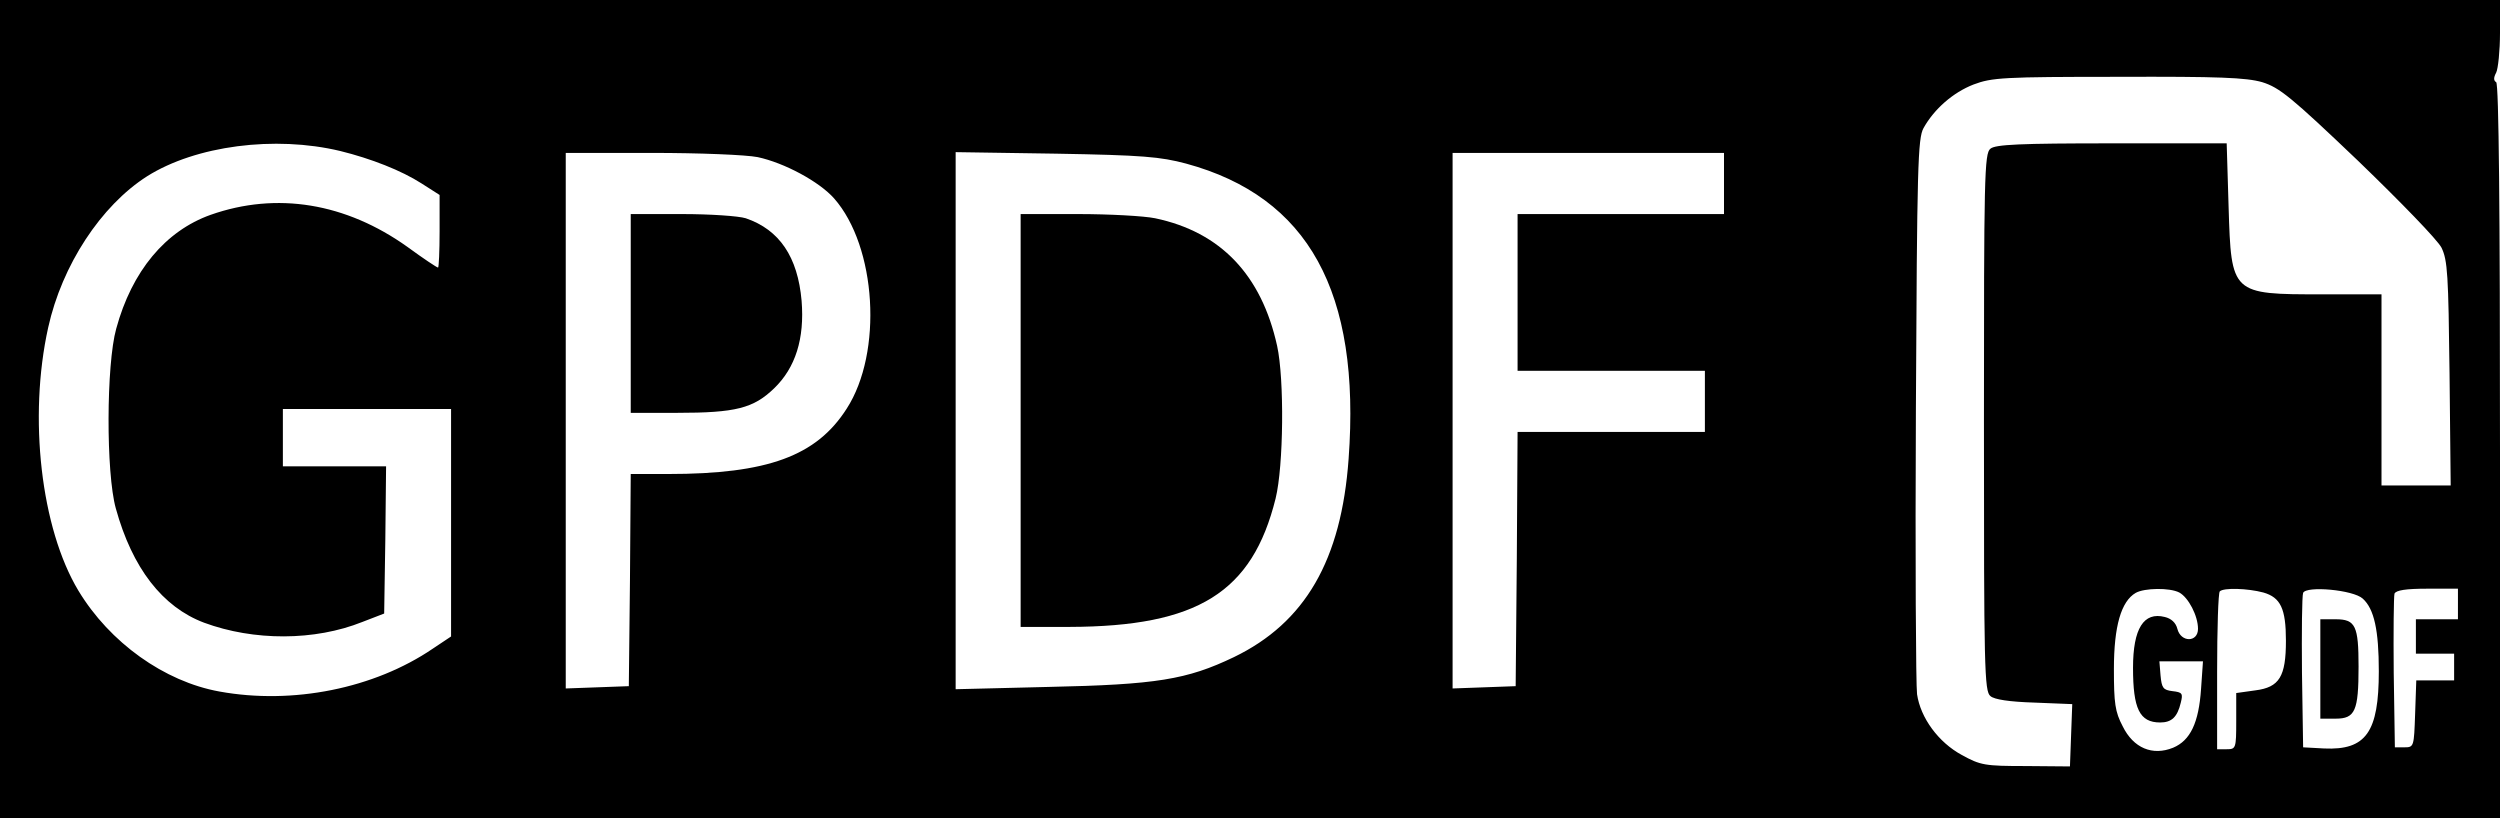 <?xml version="1.0" standalone="no"?>
<!DOCTYPE svg PUBLIC "-//W3C//DTD SVG 20010904//EN"
 "http://www.w3.org/TR/2001/REC-SVG-20010904/DTD/svg10.dtd">
<svg version="1.0" xmlns="http://www.w3.org/2000/svg"
 width="654pt" height="214pt" viewBox="0 0 654 214"
 preserveAspectRatio="xMidYMid meet">
<g transform="translate(0,214) scale(0.1,-0.1)"
fill="#000000" stroke="none">
<path d="M0 1070 l0 -1070 3270 0 3270 0 0 959 c0 631 -3 962 -10 966 -7 4 -7
12 0 25 5 10 10 57 10 104 l0 86 -3270 0 -3270 0 0 -1070z m5918 855 c45 -14
75 -38 251 -206 111 -107 208 -207 218 -227 16 -33 18 -71 21 -329 l3 -293
-91 0 -90 0 0 250 0 250 -155 0 c-238 0 -238 0 -245 229 l-5 166 -301 0 c-240
0 -304 -3 -317 -14 -16 -12 -17 -75 -17 -716 0 -641 1 -704 17 -716 10 -9 50
-15 115 -17 l99 -4 -3 -81 -3 -82 -115 1 c-108 0 -119 2 -168 29 -61 33 -108
97 -117 159 -3 22 -5 358 -3 746 3 635 5 708 20 735 28 50 77 93 131 114 48
18 77 20 378 20 264 1 335 -2 377 -14z m-5028 -180 c81 -20 160 -51 213 -85
l47 -30 0 -95 c0 -52 -2 -95 -4 -95 -3 0 -39 24 -80 54 -161 115 -342 145
-515 84 -118 -42 -206 -147 -247 -298 -26 -93 -27 -377 -1 -470 43 -156 122
-258 231 -299 130 -48 289 -48 414 2 l57 22 3 193 2 192 -135 0 -135 0 0 75 0
75 220 0 220 0 0 -297 0 -298 -48 -32 c-153 -104 -366 -147 -558 -112 -144 26
-287 128 -369 264 -98 163 -131 453 -79 688 36 163 138 319 259 396 127 80
334 107 505 66z m1092 -16 c70 -15 161 -64 200 -108 111 -126 128 -403 33
-550 -79 -124 -207 -171 -467 -171 l-98 0 -2 -278 -3 -277 -82 -3 -83 -3 0
701 0 700 225 0 c125 0 247 -5 277 -11z m1121 -17 c320 -87 457 -336 425 -772
-19 -266 -114 -429 -300 -519 -123 -59 -203 -72 -485 -78 l-243 -6 0 702 0
703 263 -4 c227 -4 272 -8 340 -26z m1407 -52 l0 -80 -270 0 -270 0 0 -205 0
-205 245 0 245 0 0 -80 0 -80 -245 0 -245 0 -2 -332 -3 -333 -82 -3 -83 -3 0
701 0 700 355 0 355 0 0 -80z m1191 -1070 c24 -13 49 -61 49 -95 0 -36 -45
-36 -54 0 -4 16 -16 27 -33 31 -55 14 -83 -30 -83 -133 0 -107 17 -143 71
-143 30 0 45 14 54 52 6 24 4 27 -22 30 -24 3 -28 8 -31 41 l-3 37 57 0 57 0
-5 -72 c-6 -89 -28 -135 -73 -154 -54 -22 -104 -1 -132 56 -20 38 -23 60 -23
150 0 112 19 177 57 199 23 13 89 14 114 1z m220 0 c45 -13 59 -42 59 -126 0
-94 -17 -122 -80 -130 l-50 -7 0 -73 c0 -72 -1 -74 -25 -74 l-25 0 0 203 c0
112 3 207 7 210 10 10 73 8 114 -3z m260 -16 c30 -27 42 -83 42 -190 0 -159
-33 -207 -143 -202 l-55 3 -3 195 c-1 107 0 201 3 209 8 19 131 8 156 -15z
m249 -14 l0 -40 -55 0 -55 0 0 -45 0 -45 50 0 50 0 0 -35 0 -35 -50 0 -49 0
-3 -87 c-3 -86 -3 -88 -28 -88 l-25 0 -3 195 c-1 107 0 200 2 207 4 9 30 13
86 13 l80 0 0 -40z"/>
<path d="M1650 1320 l0 -260 121 0 c154 0 200 12 254 64 56 54 80 130 72 229
-10 115 -58 186 -146 216 -19 6 -94 11 -167 11 l-134 0 0 -260z"/>
<path d="M2670 1040 l0 -540 128 0 c335 1 478 90 539 336 21 85 23 312 4 399
-41 186 -148 298 -319 334 -29 6 -120 11 -202 11 l-150 0 0 -540z"/>
<path d="M6070 390 l0 -130 40 0 c51 0 60 20 60 136 0 107 -8 124 -60 124
l-40 0 0 -130z"/>
</g>
</svg>

